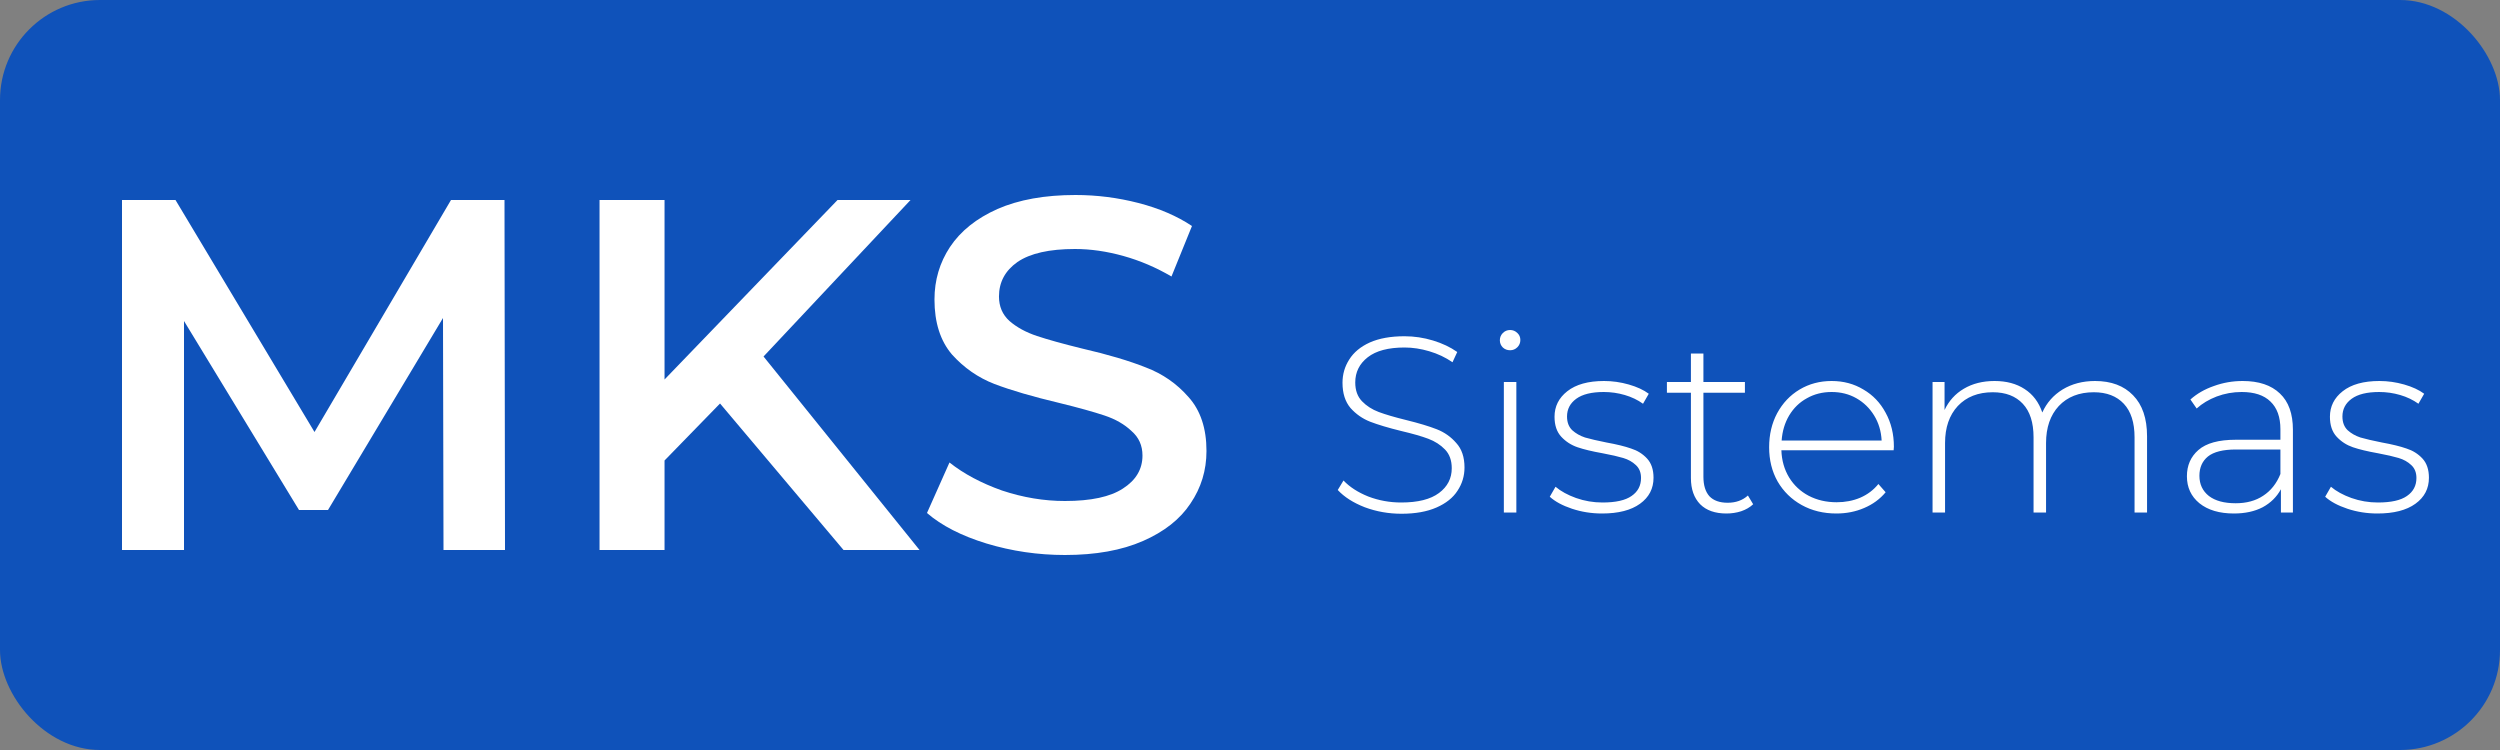 <svg width="200" height="60" viewBox="0 0 200 60" fill="none" xmlns="http://www.w3.org/2000/svg">
<rect x="0" y="0" width="200" height="60" fill="#808080" stroke="none"/>
<rect width="200" height="60" rx="8" fill="#0F52BA"/>
<path d="M35.48 44L35.44 25.44L26.24 40.8H23.92L14.72 25.68V44H9.76V16H14.04L25.16 34.56L36.08 16H40.36L40.4 44H35.48ZM57.603 32.28L53.163 36.84V44H47.963V16H53.163V30.36L67.003 16H72.843L61.083 28.52L73.563 44H67.483L57.603 32.28ZM85.198 44.4C83.038 44.4 80.945 44.093 78.918 43.48C76.918 42.867 75.331 42.053 74.158 41.04L75.958 37C77.105 37.907 78.504 38.653 80.158 39.24C81.838 39.8 83.518 40.08 85.198 40.08C87.278 40.08 88.825 39.747 89.838 39.08C90.878 38.413 91.398 37.533 91.398 36.44C91.398 35.64 91.105 34.987 90.518 34.48C89.958 33.947 89.238 33.533 88.358 33.24C87.478 32.947 86.278 32.613 84.758 32.24C82.624 31.733 80.891 31.227 79.558 30.72C78.251 30.213 77.118 29.427 76.158 28.36C75.225 27.267 74.758 25.8 74.758 23.96C74.758 22.413 75.171 21.013 75.998 19.76C76.851 18.48 78.118 17.467 79.798 16.72C81.504 15.973 83.585 15.6 86.038 15.6C87.745 15.6 89.424 15.813 91.078 16.24C92.731 16.667 94.158 17.28 95.358 18.08L93.718 22.12C92.491 21.4 91.211 20.853 89.878 20.48C88.544 20.107 87.251 19.92 85.998 19.92C83.945 19.92 82.411 20.267 81.398 20.96C80.411 21.653 79.918 22.573 79.918 23.72C79.918 24.52 80.198 25.173 80.758 25.68C81.344 26.187 82.078 26.587 82.958 26.88C83.838 27.173 85.038 27.507 86.558 27.88C88.638 28.36 90.344 28.867 91.678 29.4C93.011 29.907 94.144 30.693 95.078 31.76C96.038 32.827 96.518 34.267 96.518 36.08C96.518 37.627 96.091 39.027 95.238 40.28C94.411 41.533 93.144 42.533 91.438 43.28C89.731 44.027 87.651 44.4 85.198 44.4Z" fill="white"/>
<path d="M112.12 41.1C111.093 41.1 110.113 40.927 109.18 40.58C108.26 40.22 107.54 39.76 107.02 39.2L107.48 38.44C107.973 38.96 108.633 39.387 109.46 39.72C110.3 40.04 111.18 40.2 112.1 40.2C113.433 40.2 114.44 39.947 115.12 39.44C115.8 38.933 116.14 38.273 116.14 37.46C116.14 36.833 115.96 36.333 115.6 35.96C115.24 35.587 114.793 35.3 114.26 35.1C113.727 34.9 113.007 34.693 112.1 34.48C111.073 34.227 110.247 33.98 109.62 33.74C109.007 33.5 108.48 33.133 108.04 32.64C107.613 32.133 107.4 31.46 107.4 30.62C107.4 29.94 107.58 29.32 107.94 28.76C108.3 28.187 108.847 27.733 109.58 27.4C110.327 27.067 111.253 26.9 112.36 26.9C113.133 26.9 113.893 27.013 114.64 27.24C115.387 27.467 116.033 27.773 116.58 28.16L116.2 28.98C115.64 28.593 115.02 28.3 114.34 28.1C113.673 27.9 113.013 27.8 112.36 27.8C111.067 27.8 110.087 28.06 109.42 28.58C108.753 29.1 108.42 29.773 108.42 30.6C108.42 31.227 108.6 31.727 108.96 32.1C109.32 32.473 109.767 32.76 110.3 32.96C110.833 33.16 111.56 33.373 112.48 33.6C113.507 33.853 114.327 34.1 114.94 34.34C115.553 34.58 116.073 34.947 116.5 35.44C116.94 35.92 117.16 36.573 117.16 37.4C117.16 38.08 116.973 38.7 116.6 39.26C116.24 39.82 115.68 40.267 114.92 40.6C114.16 40.933 113.227 41.1 112.12 41.1ZM120.308 30.56H121.308V41H120.308V30.56ZM120.808 28.02C120.581 28.02 120.388 27.947 120.228 27.8C120.068 27.64 119.988 27.447 119.988 27.22C119.988 26.993 120.068 26.8 120.228 26.64C120.388 26.48 120.581 26.4 120.808 26.4C121.034 26.4 121.228 26.48 121.388 26.64C121.548 26.787 121.628 26.973 121.628 27.2C121.628 27.427 121.548 27.62 121.388 27.78C121.228 27.94 121.034 28.02 120.808 28.02ZM128.162 41.08C127.322 41.08 126.522 40.953 125.762 40.7C125.002 40.447 124.409 40.127 123.982 39.74L124.442 38.94C124.869 39.3 125.416 39.6 126.082 39.84C126.762 40.08 127.469 40.2 128.202 40.2C129.256 40.2 130.029 40.027 130.522 39.68C131.029 39.333 131.282 38.853 131.282 38.24C131.282 37.8 131.142 37.453 130.862 37.2C130.596 36.947 130.262 36.76 129.862 36.64C129.462 36.52 128.909 36.393 128.202 36.26C127.376 36.113 126.709 35.953 126.202 35.78C125.696 35.607 125.262 35.327 124.902 34.94C124.542 34.553 124.362 34.02 124.362 33.34C124.362 32.513 124.702 31.833 125.382 31.3C126.076 30.753 127.056 30.48 128.322 30.48C128.989 30.48 129.649 30.573 130.302 30.76C130.956 30.947 131.489 31.193 131.902 31.5L131.442 32.3C131.016 31.993 130.529 31.76 129.982 31.6C129.436 31.44 128.876 31.36 128.302 31.36C127.329 31.36 126.596 31.54 126.102 31.9C125.609 32.26 125.362 32.733 125.362 33.32C125.362 33.787 125.502 34.153 125.782 34.42C126.062 34.673 126.402 34.867 126.802 35C127.216 35.12 127.789 35.253 128.522 35.4C129.336 35.547 129.989 35.707 130.482 35.88C130.989 36.04 131.416 36.307 131.762 36.68C132.109 37.053 132.282 37.567 132.282 38.22C132.282 39.087 131.922 39.78 131.202 40.3C130.482 40.82 129.469 41.08 128.162 41.08ZM140.253 40.34C140 40.58 139.68 40.767 139.293 40.9C138.92 41.02 138.526 41.08 138.113 41.08C137.206 41.08 136.506 40.833 136.013 40.34C135.52 39.833 135.273 39.133 135.273 38.24V31.42H133.353V30.56H135.273V28.28H136.273V30.56H139.593V31.42H136.273V38.14C136.273 38.82 136.433 39.34 136.753 39.7C137.086 40.047 137.573 40.22 138.213 40.22C138.866 40.22 139.406 40.027 139.833 39.64L140.253 40.34ZM151.491 36.02H142.511C142.537 36.833 142.744 37.56 143.131 38.2C143.517 38.827 144.037 39.313 144.691 39.66C145.357 40.007 146.104 40.18 146.931 40.18C147.611 40.18 148.237 40.06 148.811 39.82C149.397 39.567 149.884 39.2 150.271 38.72L150.851 39.38C150.397 39.927 149.824 40.347 149.131 40.64C148.451 40.933 147.711 41.08 146.911 41.08C145.871 41.08 144.944 40.853 144.131 40.4C143.317 39.947 142.677 39.32 142.211 38.52C141.757 37.72 141.531 36.807 141.531 35.78C141.531 34.767 141.744 33.86 142.171 33.06C142.611 32.247 143.211 31.613 143.971 31.16C144.731 30.707 145.584 30.48 146.531 30.48C147.477 30.48 148.324 30.707 149.071 31.16C149.831 31.6 150.424 32.22 150.851 33.02C151.291 33.82 151.511 34.727 151.511 35.74L151.491 36.02ZM146.531 31.36C145.797 31.36 145.137 31.527 144.551 31.86C143.964 32.18 143.491 32.64 143.131 33.24C142.784 33.827 142.584 34.493 142.531 35.24H150.531C150.491 34.493 150.291 33.827 149.931 33.24C149.571 32.653 149.097 32.193 148.511 31.86C147.924 31.527 147.264 31.36 146.531 31.36ZM167.604 30.48C168.898 30.48 169.911 30.86 170.644 31.62C171.391 32.38 171.764 33.473 171.764 34.9V41H170.764V34.98C170.764 33.807 170.478 32.913 169.904 32.3C169.331 31.687 168.531 31.38 167.504 31.38C166.331 31.38 165.398 31.747 164.704 32.48C164.024 33.213 163.684 34.2 163.684 35.44V41H162.684V34.98C162.684 33.807 162.398 32.913 161.824 32.3C161.251 31.687 160.451 31.38 159.424 31.38C158.251 31.38 157.318 31.747 156.624 32.48C155.944 33.213 155.604 34.2 155.604 35.44V41H154.604V30.56H155.564V32.8C155.911 32.067 156.424 31.5 157.104 31.1C157.798 30.687 158.618 30.48 159.564 30.48C160.511 30.48 161.311 30.693 161.964 31.12C162.631 31.547 163.104 32.173 163.384 33C163.731 32.227 164.271 31.613 165.004 31.16C165.751 30.707 166.618 30.48 167.604 30.48ZM179.413 30.48C180.707 30.48 181.7 30.813 182.393 31.48C183.087 32.133 183.433 33.1 183.433 34.38V41H182.473V39.14C182.14 39.753 181.653 40.233 181.013 40.58C180.373 40.913 179.607 41.08 178.713 41.08C177.553 41.08 176.633 40.807 175.953 40.26C175.287 39.713 174.953 38.993 174.953 38.1C174.953 37.233 175.26 36.533 175.873 36C176.5 35.453 177.493 35.18 178.853 35.18H182.433V34.34C182.433 33.367 182.167 32.627 181.633 32.12C181.113 31.613 180.347 31.36 179.333 31.36C178.64 31.36 177.973 31.48 177.333 31.72C176.707 31.96 176.173 32.28 175.733 32.68L175.233 31.96C175.753 31.493 176.38 31.133 177.113 30.88C177.847 30.613 178.613 30.48 179.413 30.48ZM178.853 40.26C179.72 40.26 180.453 40.06 181.053 39.66C181.667 39.26 182.127 38.68 182.433 37.92V35.96H178.873C177.847 35.96 177.1 36.147 176.633 36.52C176.18 36.893 175.953 37.407 175.953 38.06C175.953 38.74 176.207 39.28 176.713 39.68C177.22 40.067 177.933 40.26 178.853 40.26ZM190.194 41.08C189.354 41.08 188.554 40.953 187.794 40.7C187.034 40.447 186.44 40.127 186.014 39.74L186.474 38.94C186.9 39.3 187.447 39.6 188.114 39.84C188.794 40.08 189.5 40.2 190.234 40.2C191.287 40.2 192.06 40.027 192.554 39.68C193.06 39.333 193.314 38.853 193.314 38.24C193.314 37.8 193.174 37.453 192.894 37.2C192.627 36.947 192.294 36.76 191.894 36.64C191.494 36.52 190.94 36.393 190.234 36.26C189.407 36.113 188.74 35.953 188.234 35.78C187.727 35.607 187.294 35.327 186.934 34.94C186.574 34.553 186.394 34.02 186.394 33.34C186.394 32.513 186.734 31.833 187.414 31.3C188.107 30.753 189.087 30.48 190.354 30.48C191.02 30.48 191.68 30.573 192.334 30.76C192.987 30.947 193.52 31.193 193.934 31.5L193.474 32.3C193.047 31.993 192.56 31.76 192.014 31.6C191.467 31.44 190.907 31.36 190.334 31.36C189.36 31.36 188.627 31.54 188.134 31.9C187.64 32.26 187.394 32.733 187.394 33.32C187.394 33.787 187.534 34.153 187.814 34.42C188.094 34.673 188.434 34.867 188.834 35C189.247 35.12 189.82 35.253 190.554 35.4C191.367 35.547 192.02 35.707 192.514 35.88C193.02 36.04 193.447 36.307 193.794 36.68C194.14 37.053 194.314 37.567 194.314 38.22C194.314 39.087 193.954 39.78 193.234 40.3C192.514 40.82 191.5 41.08 190.194 41.08Z" fill="white"/>
</svg>
